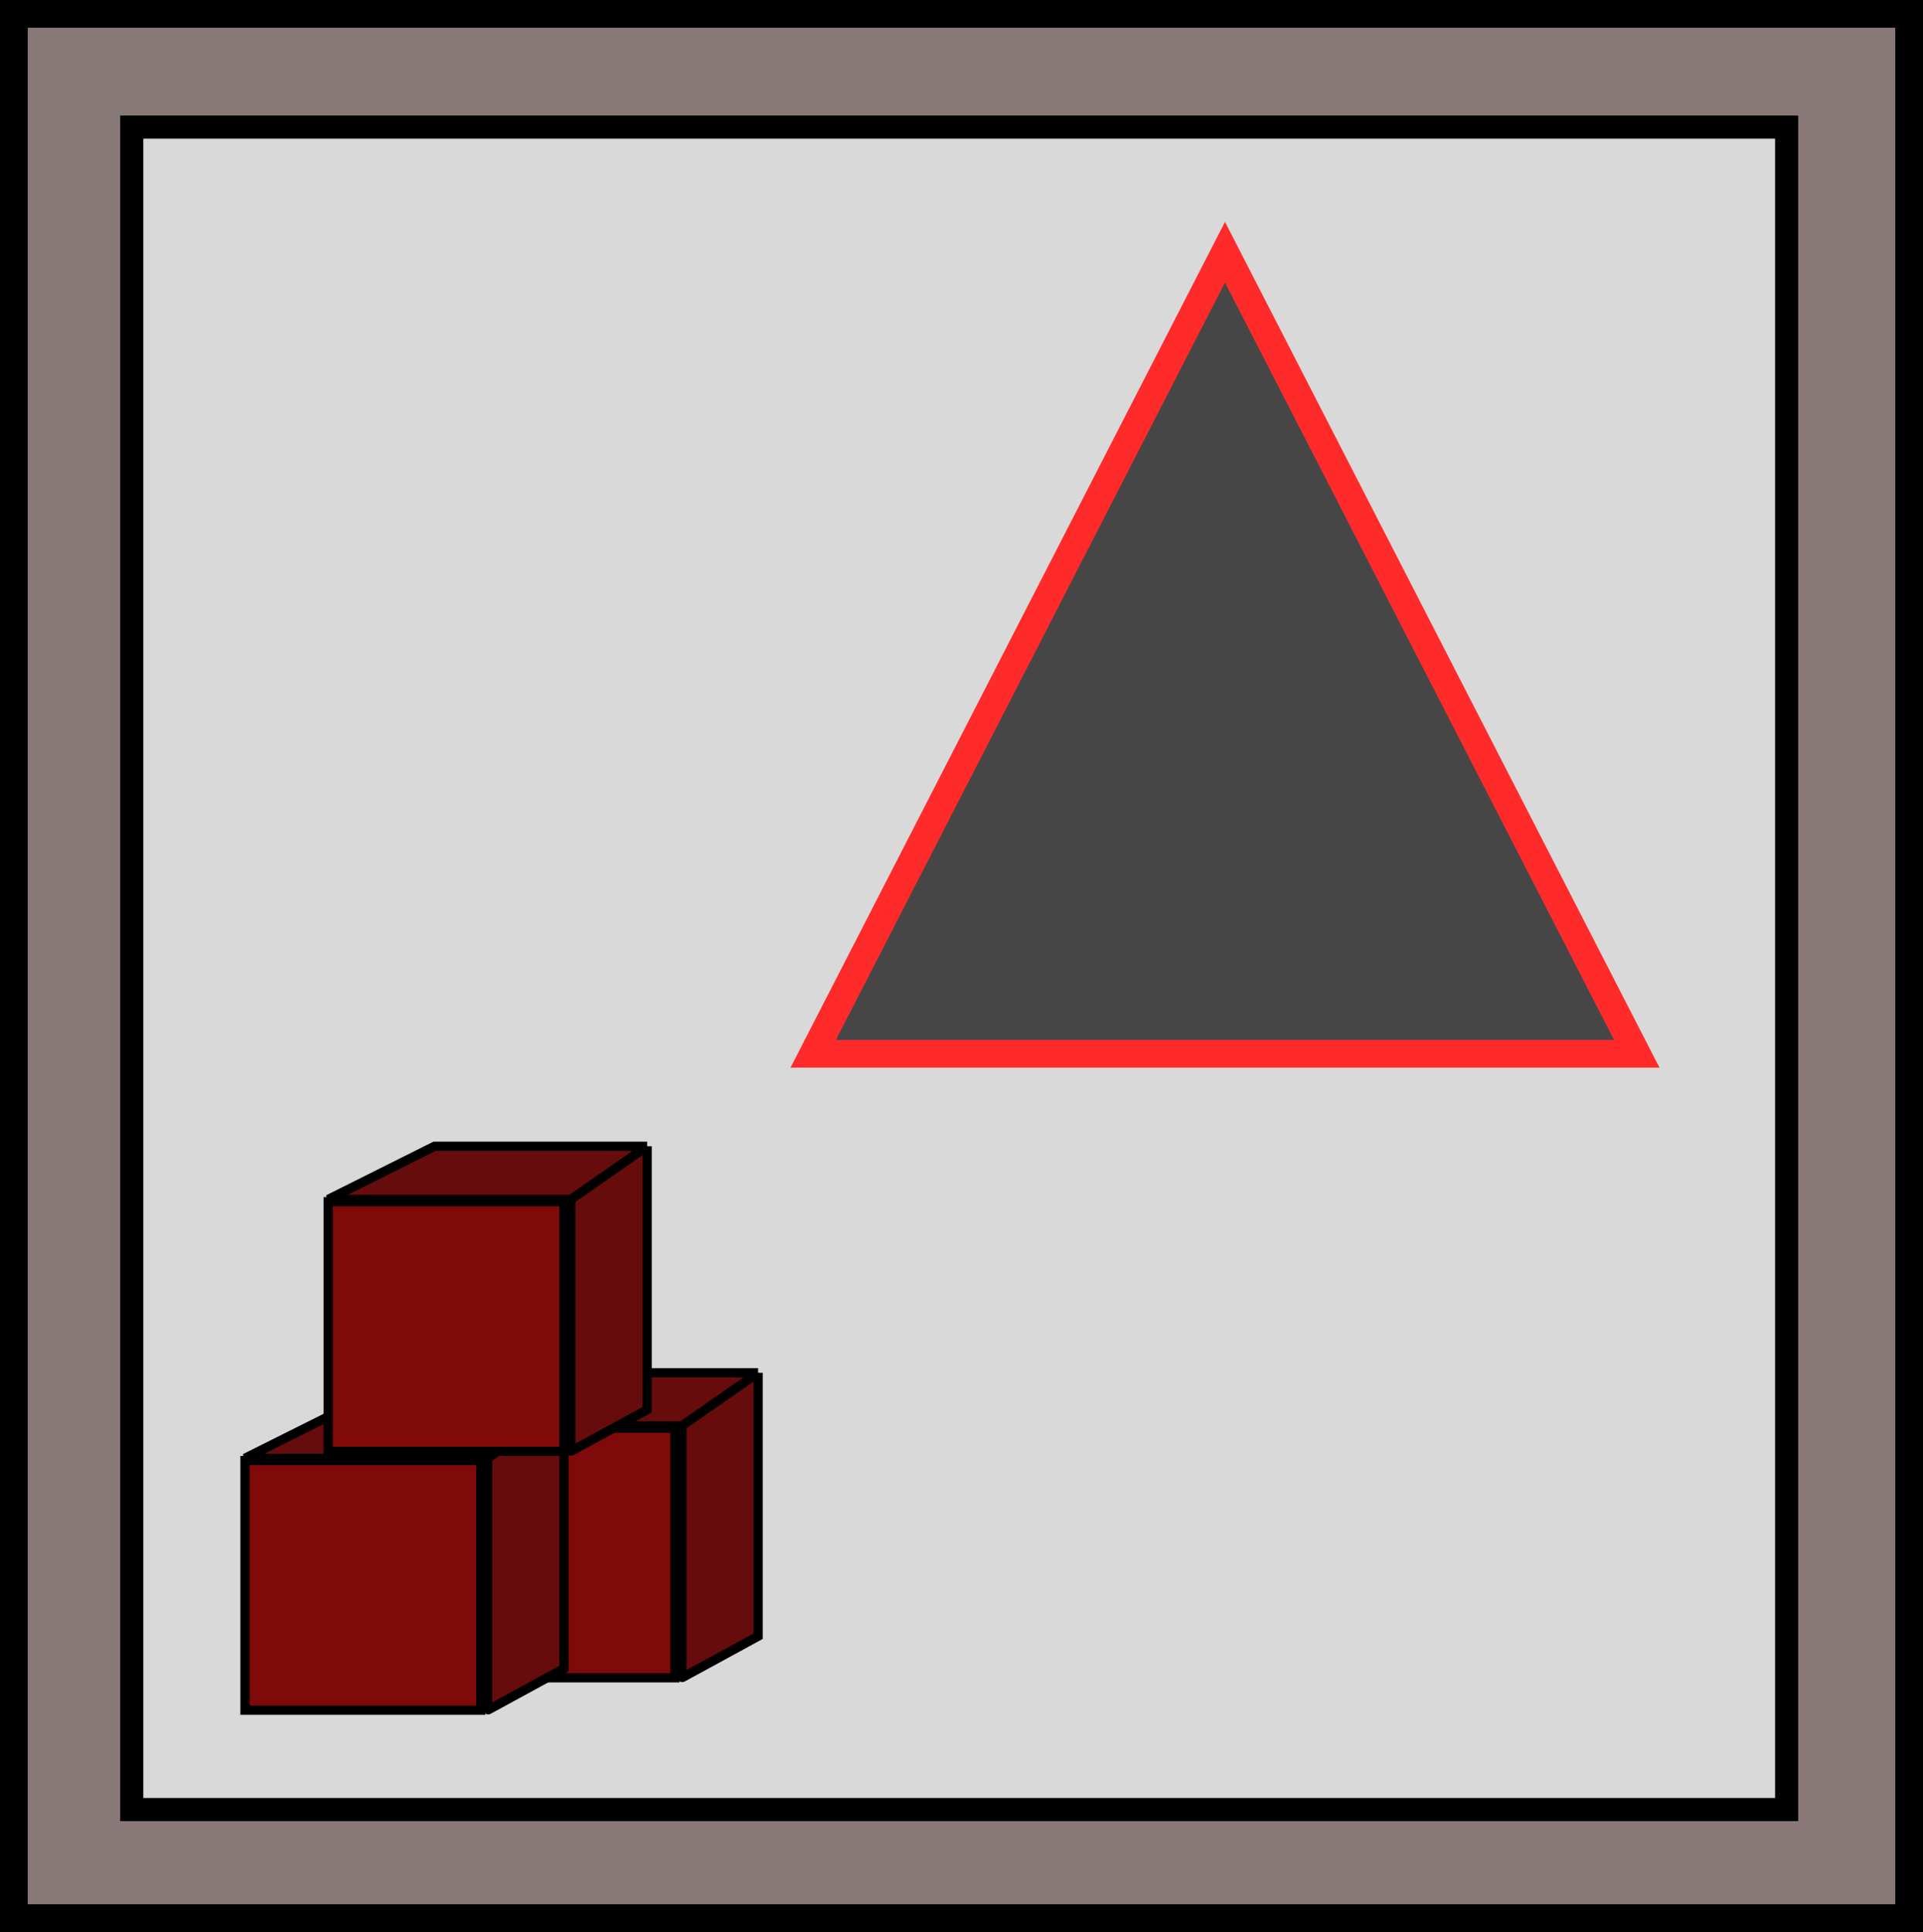 <svg width="416" height="418" viewBox="0 0 416 418" fill="none" xmlns="http://www.w3.org/2000/svg">
<rect x="3" y="3" width="410" height="412" fill="#887878" stroke="black" stroke-width="6"/>
<rect x="28.5" y="27.5" width="358" height="364" fill="#D9D9D9" stroke="black" stroke-width="5"/>
<path d="M175.914 228L265 54.566L354.086 228H175.914Z" fill="#585858"/>
<path d="M175.914 228L265 54.566L354.086 228H175.914Z" fill="black" fill-opacity="0.2"/>
<path d="M175.914 228L265 54.566L354.086 228H175.914Z" stroke="#FF2B2B" stroke-width="6"/>
<path d="M95 308.5L118 297H164V354L147.648 362.919C147.581 362.956 147.5 362.907 147.5 362.832V308.5H95Z" fill="#670C0C"/>
<path d="M164 297H118L95 308.5H147.5M164 297L147.5 308.5M164 297V354L147.648 362.919C147.581 362.956 147.5 362.907 147.5 362.832V308.5" stroke="black" stroke-width="2"/>
<rect x="95" y="309" width="51" height="54" fill="#800909" stroke="black" stroke-width="2"/>
<path d="M53 315.5L76 304H122V361L105.648 369.919C105.581 369.956 105.5 369.907 105.5 369.832V315.5H53Z" fill="#670C0C"/>
<path d="M122 304H76L53 315.5H105.5M122 304L105.5 315.5M122 304V361L105.648 369.919C105.581 369.956 105.5 369.907 105.5 369.832V315.5" stroke="black" stroke-width="2"/>
<rect x="53" y="316" width="51" height="54" fill="#800909" stroke="black" stroke-width="2"/>
<path d="M71 259.5L94 248H140V305L123.648 313.919C123.581 313.956 123.5 313.907 123.5 313.832V259.5H71Z" fill="#670C0C"/>
<path d="M140 248H94L71 259.5H123.5M140 248L123.5 259.5M140 248V305L123.648 313.919C123.581 313.956 123.5 313.907 123.5 313.832V259.5" stroke="black" stroke-width="2"/>
<rect x="71" y="260" width="51" height="54" fill="#800909" stroke="black" stroke-width="2"/>
</svg>
